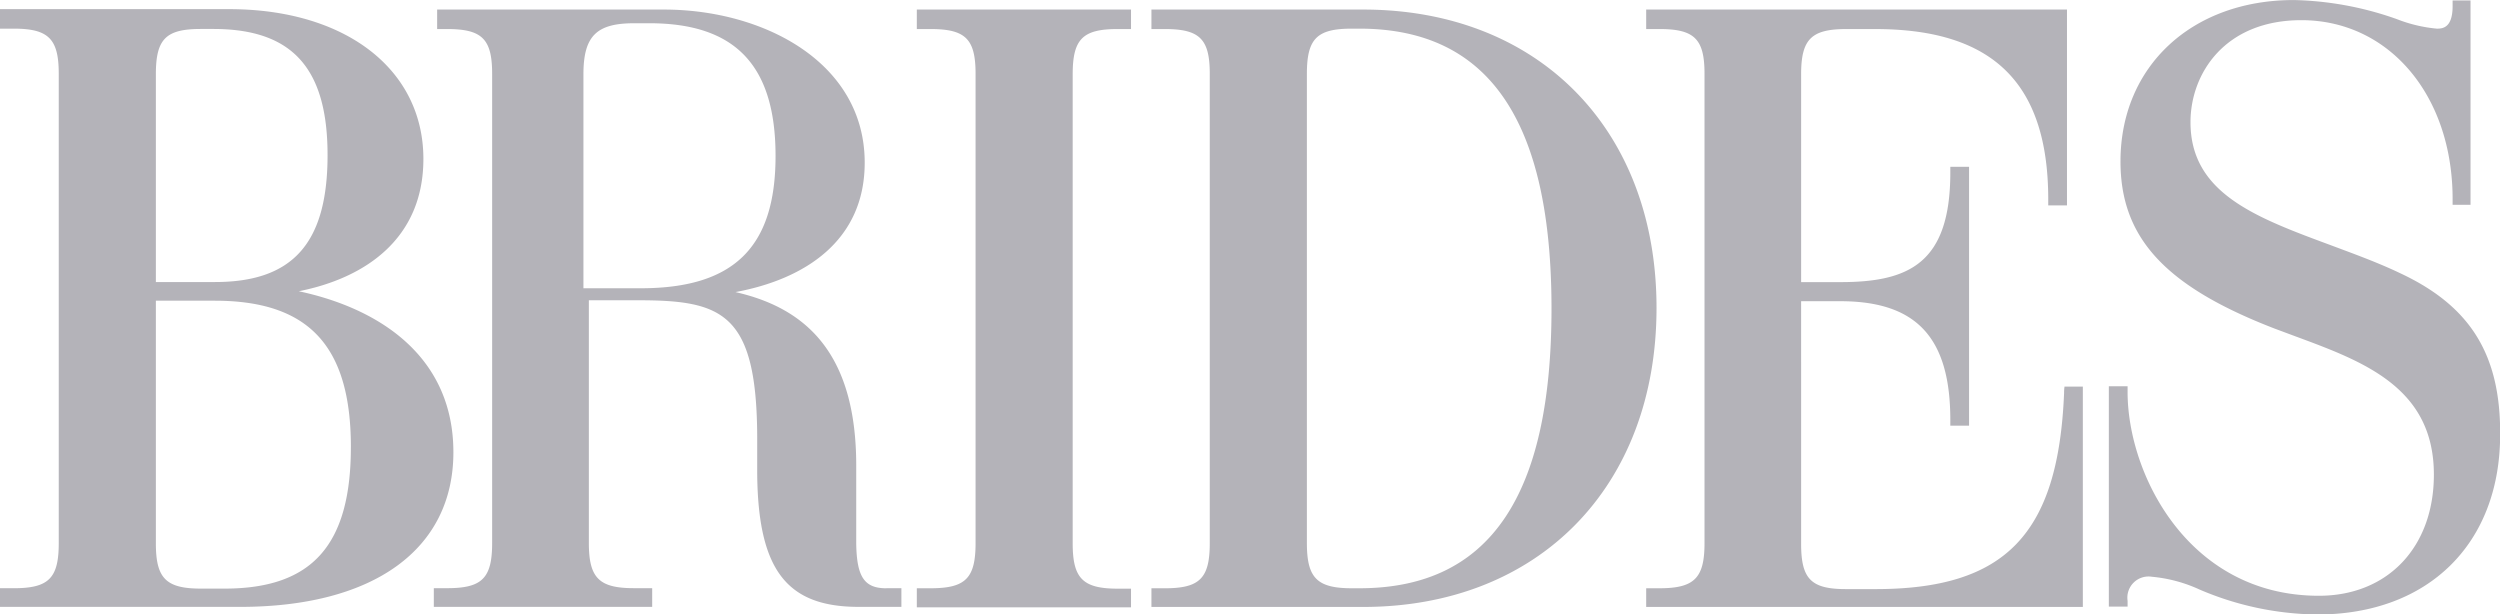 <svg xmlns="http://www.w3.org/2000/svg" width="118" height="29" viewBox="0 0 118 29"><path d="M73.231 14.569c0-8.89-2.97-13.217-9.068-13.217h-.354c-1.652 0-2.124.47-2.124 2.134v22.146c0 1.645.472 2.134 2.124 2.134h.354c6.117 0 9.068-4.308 9.068-13.2zm4.957-.039c0 8.44-5.567 14.118-13.848 14.118h-9.992v-.881h.629c1.652 0 2.124-.47 2.124-2.134V3.486c0-1.645-.472-2.115-2.124-2.115h-.629v-.92h9.992c8.281 0 13.848 5.659 13.848 14.079zM36.606 7.363c0-4.269-1.888-6.266-5.96-6.266h-.708c-1.77 0-2.4.587-2.4 2.409v10.1h2.754c4.366-.016 6.314-1.954 6.314-6.242zm5.232 20.4h.708v.881H40.52c-3.4 0-4.74-1.762-4.78-6.286v-1.625c0-5.972-1.633-6.56-5.626-6.56h-2.32v11.455c0 1.645.472 2.134 2.124 2.134h.865v.881H20.476v-.881h.629c1.652 0 2.124-.47 2.124-2.134V3.486c0-1.645-.472-2.115-2.124-2.115h-.472v-.92h10.7c4.7 0 9.481 2.487 9.481 7.226 0 3.681-2.813 5.5-6.1 6.109 3.265.744 5.7 2.82 5.7 8.185v3.7c.027 1.568.386 2.096 1.424 2.096zm-25.276-6.658c0-4.778-1.987-6.912-6.432-6.912H7.357v11.455c0 1.645.472 2.134 2.124 2.134h1.18c4.091-.02 5.9-2.076 5.9-6.677zm-9.206-7.793h2.794c3.678 0 5.311-1.841 5.311-5.992 0-4.112-1.672-5.953-5.39-5.953h-.59c-1.652 0-2.124.47-2.124 2.134v9.815zM21.4 21.345c0 4.582-3.757 7.3-10.071 7.3H0v-.881h.649c1.652 0 2.124-.47 2.124-2.134V3.486c0-1.645-.472-2.134-2.124-2.134H0v-.92h10.818c5.488 0 9.166 2.839 9.166 7.069 0 3.76-2.734 5.62-5.881 6.246 3.856.822 7.297 3.114 7.297 7.598zm76.024-2.781c-.275 6.658-2.773 9.242-8.91 9.242h-1.377c-1.652 0-2.124-.47-2.124-2.134V14.217h1.849c3.6 0 5.193 1.723 5.193 5.6v.274h.885V7.873h-.885v.274c0 4.308-1.987 5.169-5.193 5.169h-1.849v-9.81c0-1.645.472-2.134 2.124-2.134h1.377c5.567 0 8.163 2.565 8.163 8.048v.274h.885V.451H77.7v.92h.629c1.652 0 2.124.47 2.124 2.115v22.146c0 1.645-.472 2.134-2.124 2.134H77.7v.881h20.61v-10.4h-.865a1.9 1.9 0 00-.02.317zm15.876-5.663c-1.062-.509-2.2-.92-3.3-1.332-3.541-1.312-6.609-2.448-6.609-5.8 0-2.311 1.633-4.817 5.232-4.817 4.131 0 7.14 3.544 7.14 8.44v.274h.846V.021h-.846v.274c0 1.057-.511 1.057-.747 1.057a6.921 6.921 0 01-1.888-.45 15.445 15.445 0 00-4.858-.9c-4.819 0-8.183 3.133-8.183 7.617 0 3.6 2.1 5.894 7.278 7.891l.944.352c3.226 1.194 6.57 2.408 6.57 6.54 0 3.427-2.183 5.718-5.429 5.718-6.157 0-9.028-5.737-9.028-9.614v-.274h-.885v10.4h.885v-.274a1 1 0 011.141-1.136 6.879 6.879 0 012.262.607 14.456 14.456 0 005.547 1.175c5.232 0 8.635-3.329 8.635-8.5.02-3.76-1.4-6.051-4.7-7.6zM43.274.451h10.11v.92h-.629c-1.652 0-2.124.47-2.124 2.134v22.146c0 1.645.472 2.134 2.124 2.134h.629v.881h-10.11v-.9h.649c1.652 0 2.124-.47 2.124-2.134V3.486c0-1.645-.472-2.115-2.124-2.115h-.649v-.92z" fill="#040217" opacity=".3"/></svg>